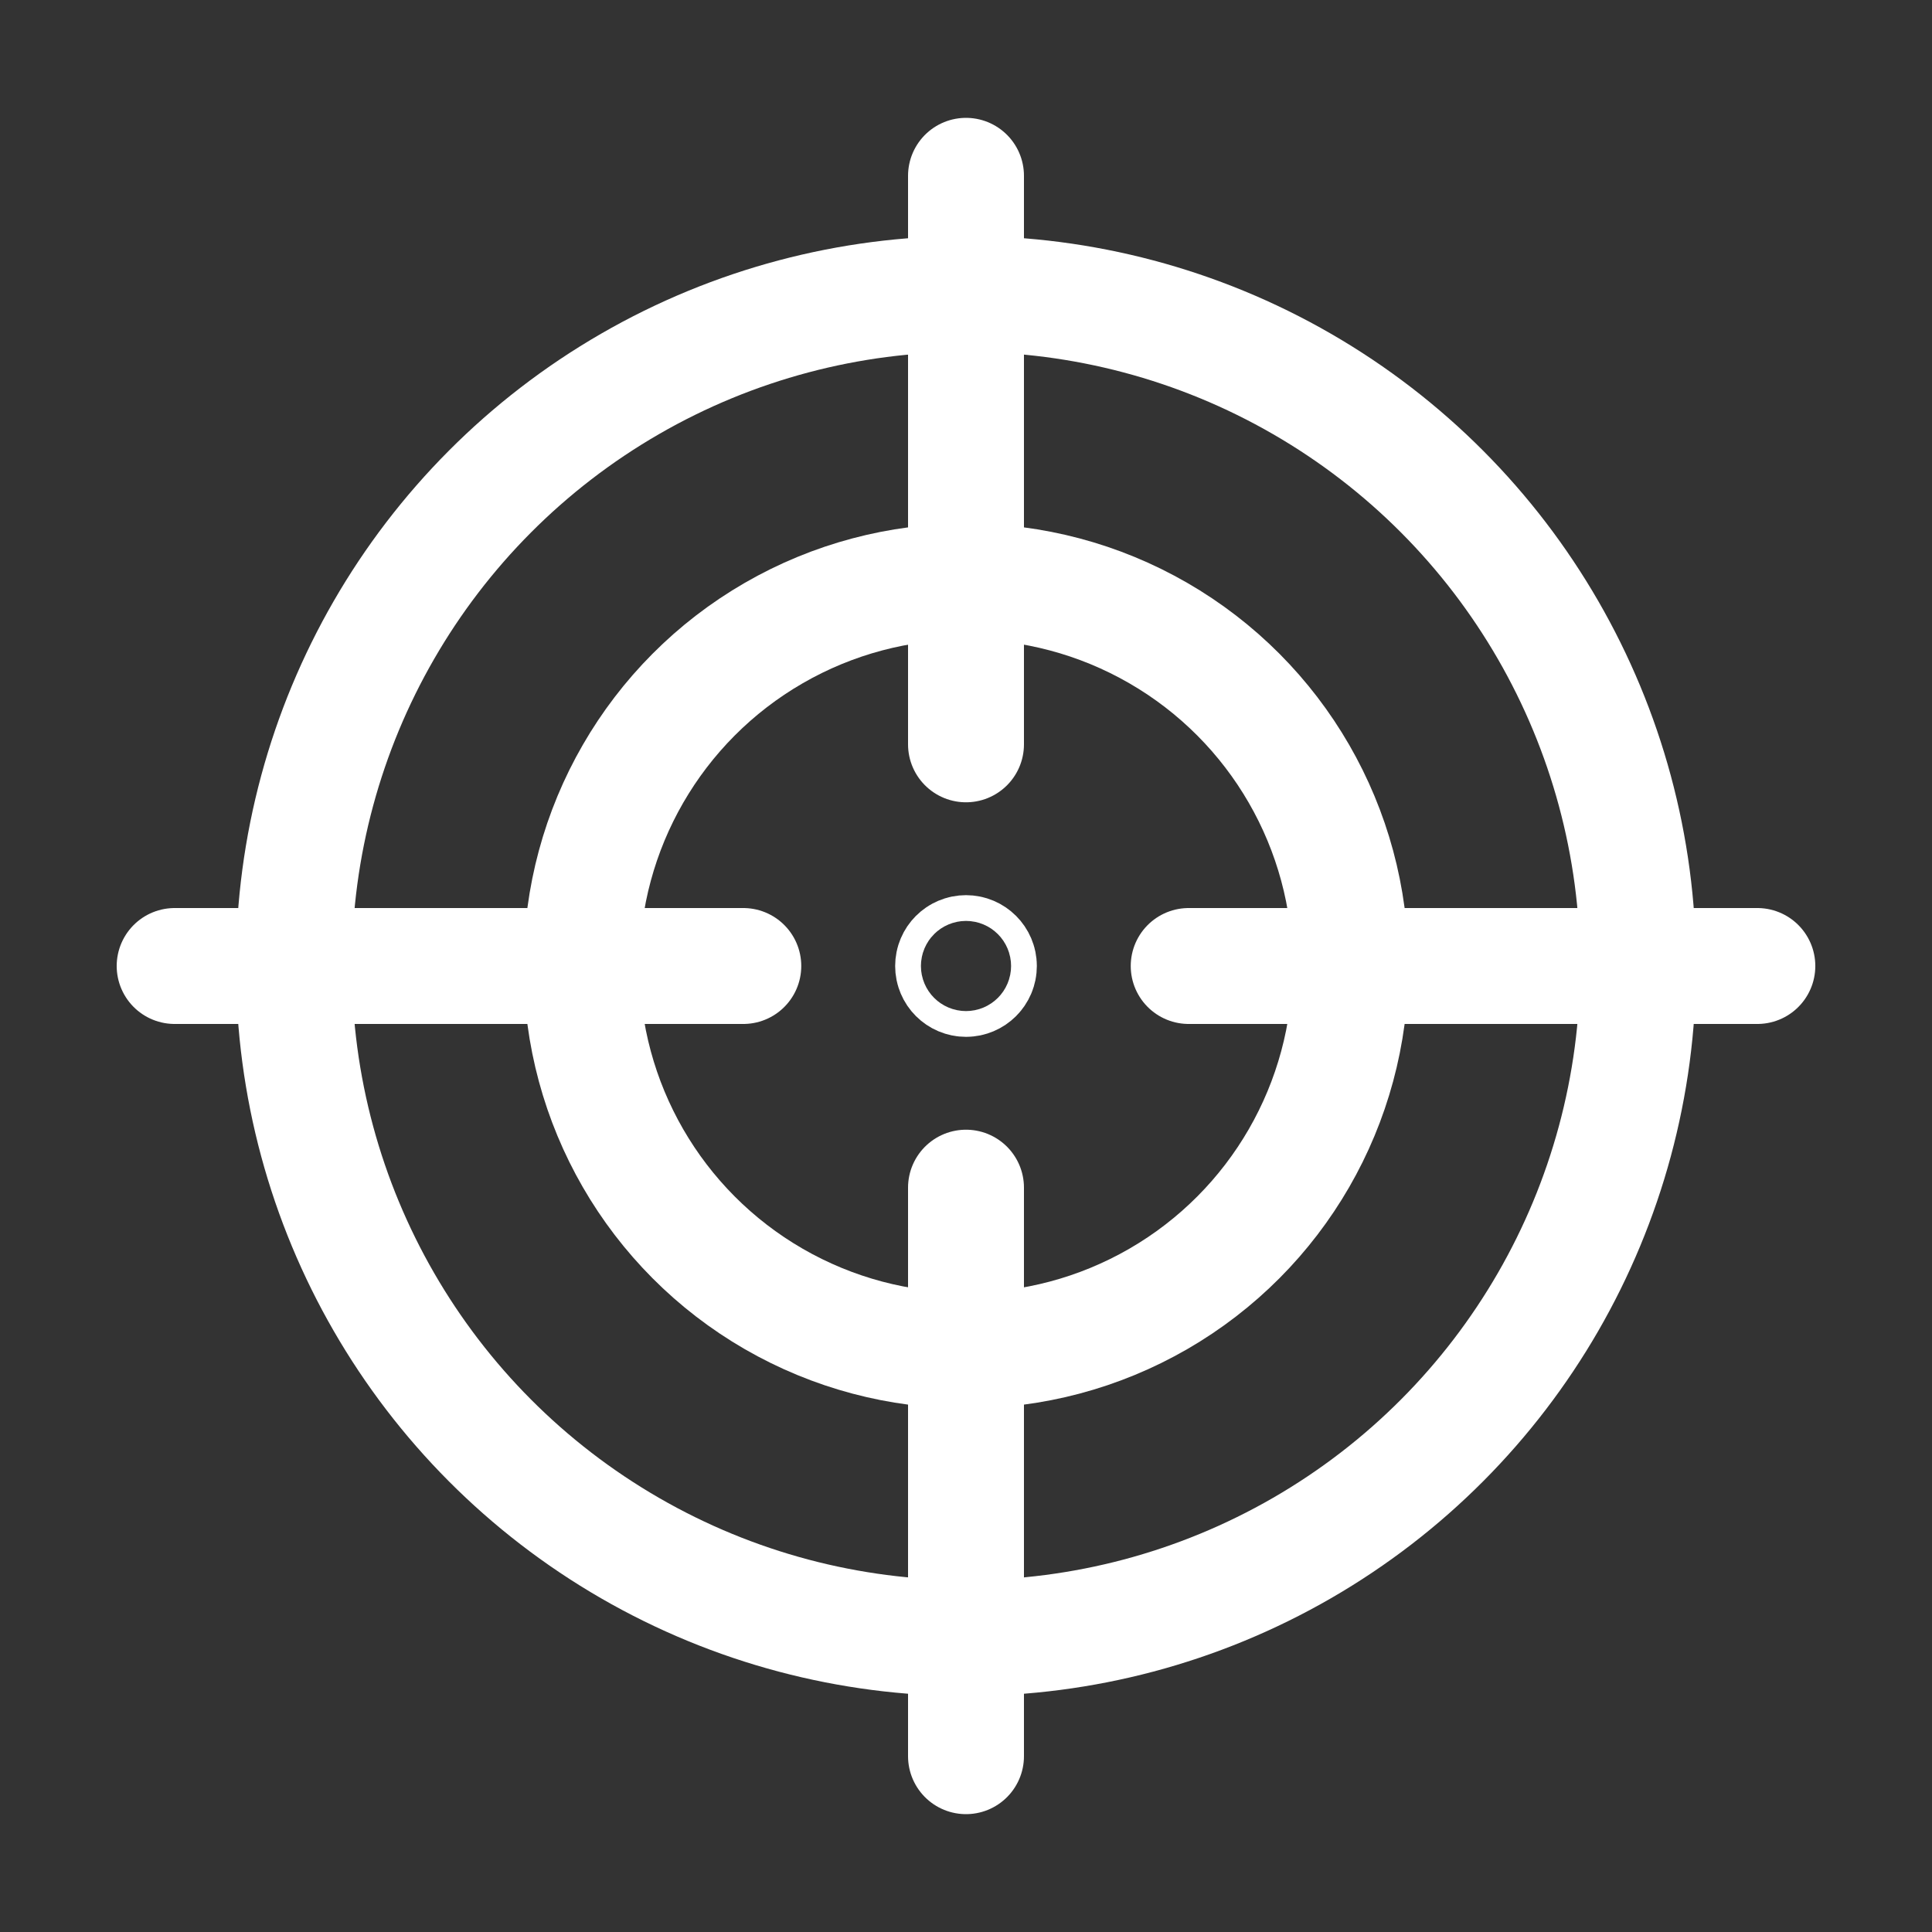 <?xml version="1.0" encoding="UTF-8"?><svg id="Aim_-_Pcsx2" xmlns="http://www.w3.org/2000/svg" viewBox="0 0 150 150"><rect x="0" y="0" width="150" height="150" fill="#333333" stroke="none"/><defs><style>.cls-1{opacity:.85;}.cls-1,.cls-2,.cls-3{fill:none;}.cls-2{stroke-linecap:round;}.cls-2,.cls-3{stroke:#fff;stroke-miterlimit:10;stroke-width:9px;}</style></defs><g id="tela"><path id="tela-2" class="cls-1" d="M0,0H150V150H0V0Z"/></g><g id="By_Maxihplay"><circle class="cls-3" cx="75" cy="75" r="52.18"/><circle class="cls-3" cx="75" cy="75" r="29.85"/><line class="cls-2" x1="75" y1="13.65" x2="75" y2="57.79"/><line class="cls-2" x1="75" y1="92.21" x2="75" y2="136.35"/><line class="cls-2" x1="57.71" y1="75" x2="13.56" y2="75"/><line class="cls-2" x1="136.44" y1="75" x2="92.29" y2="75"/><circle class="cls-2" cx="75" cy="75" r="1"/></g></svg>
